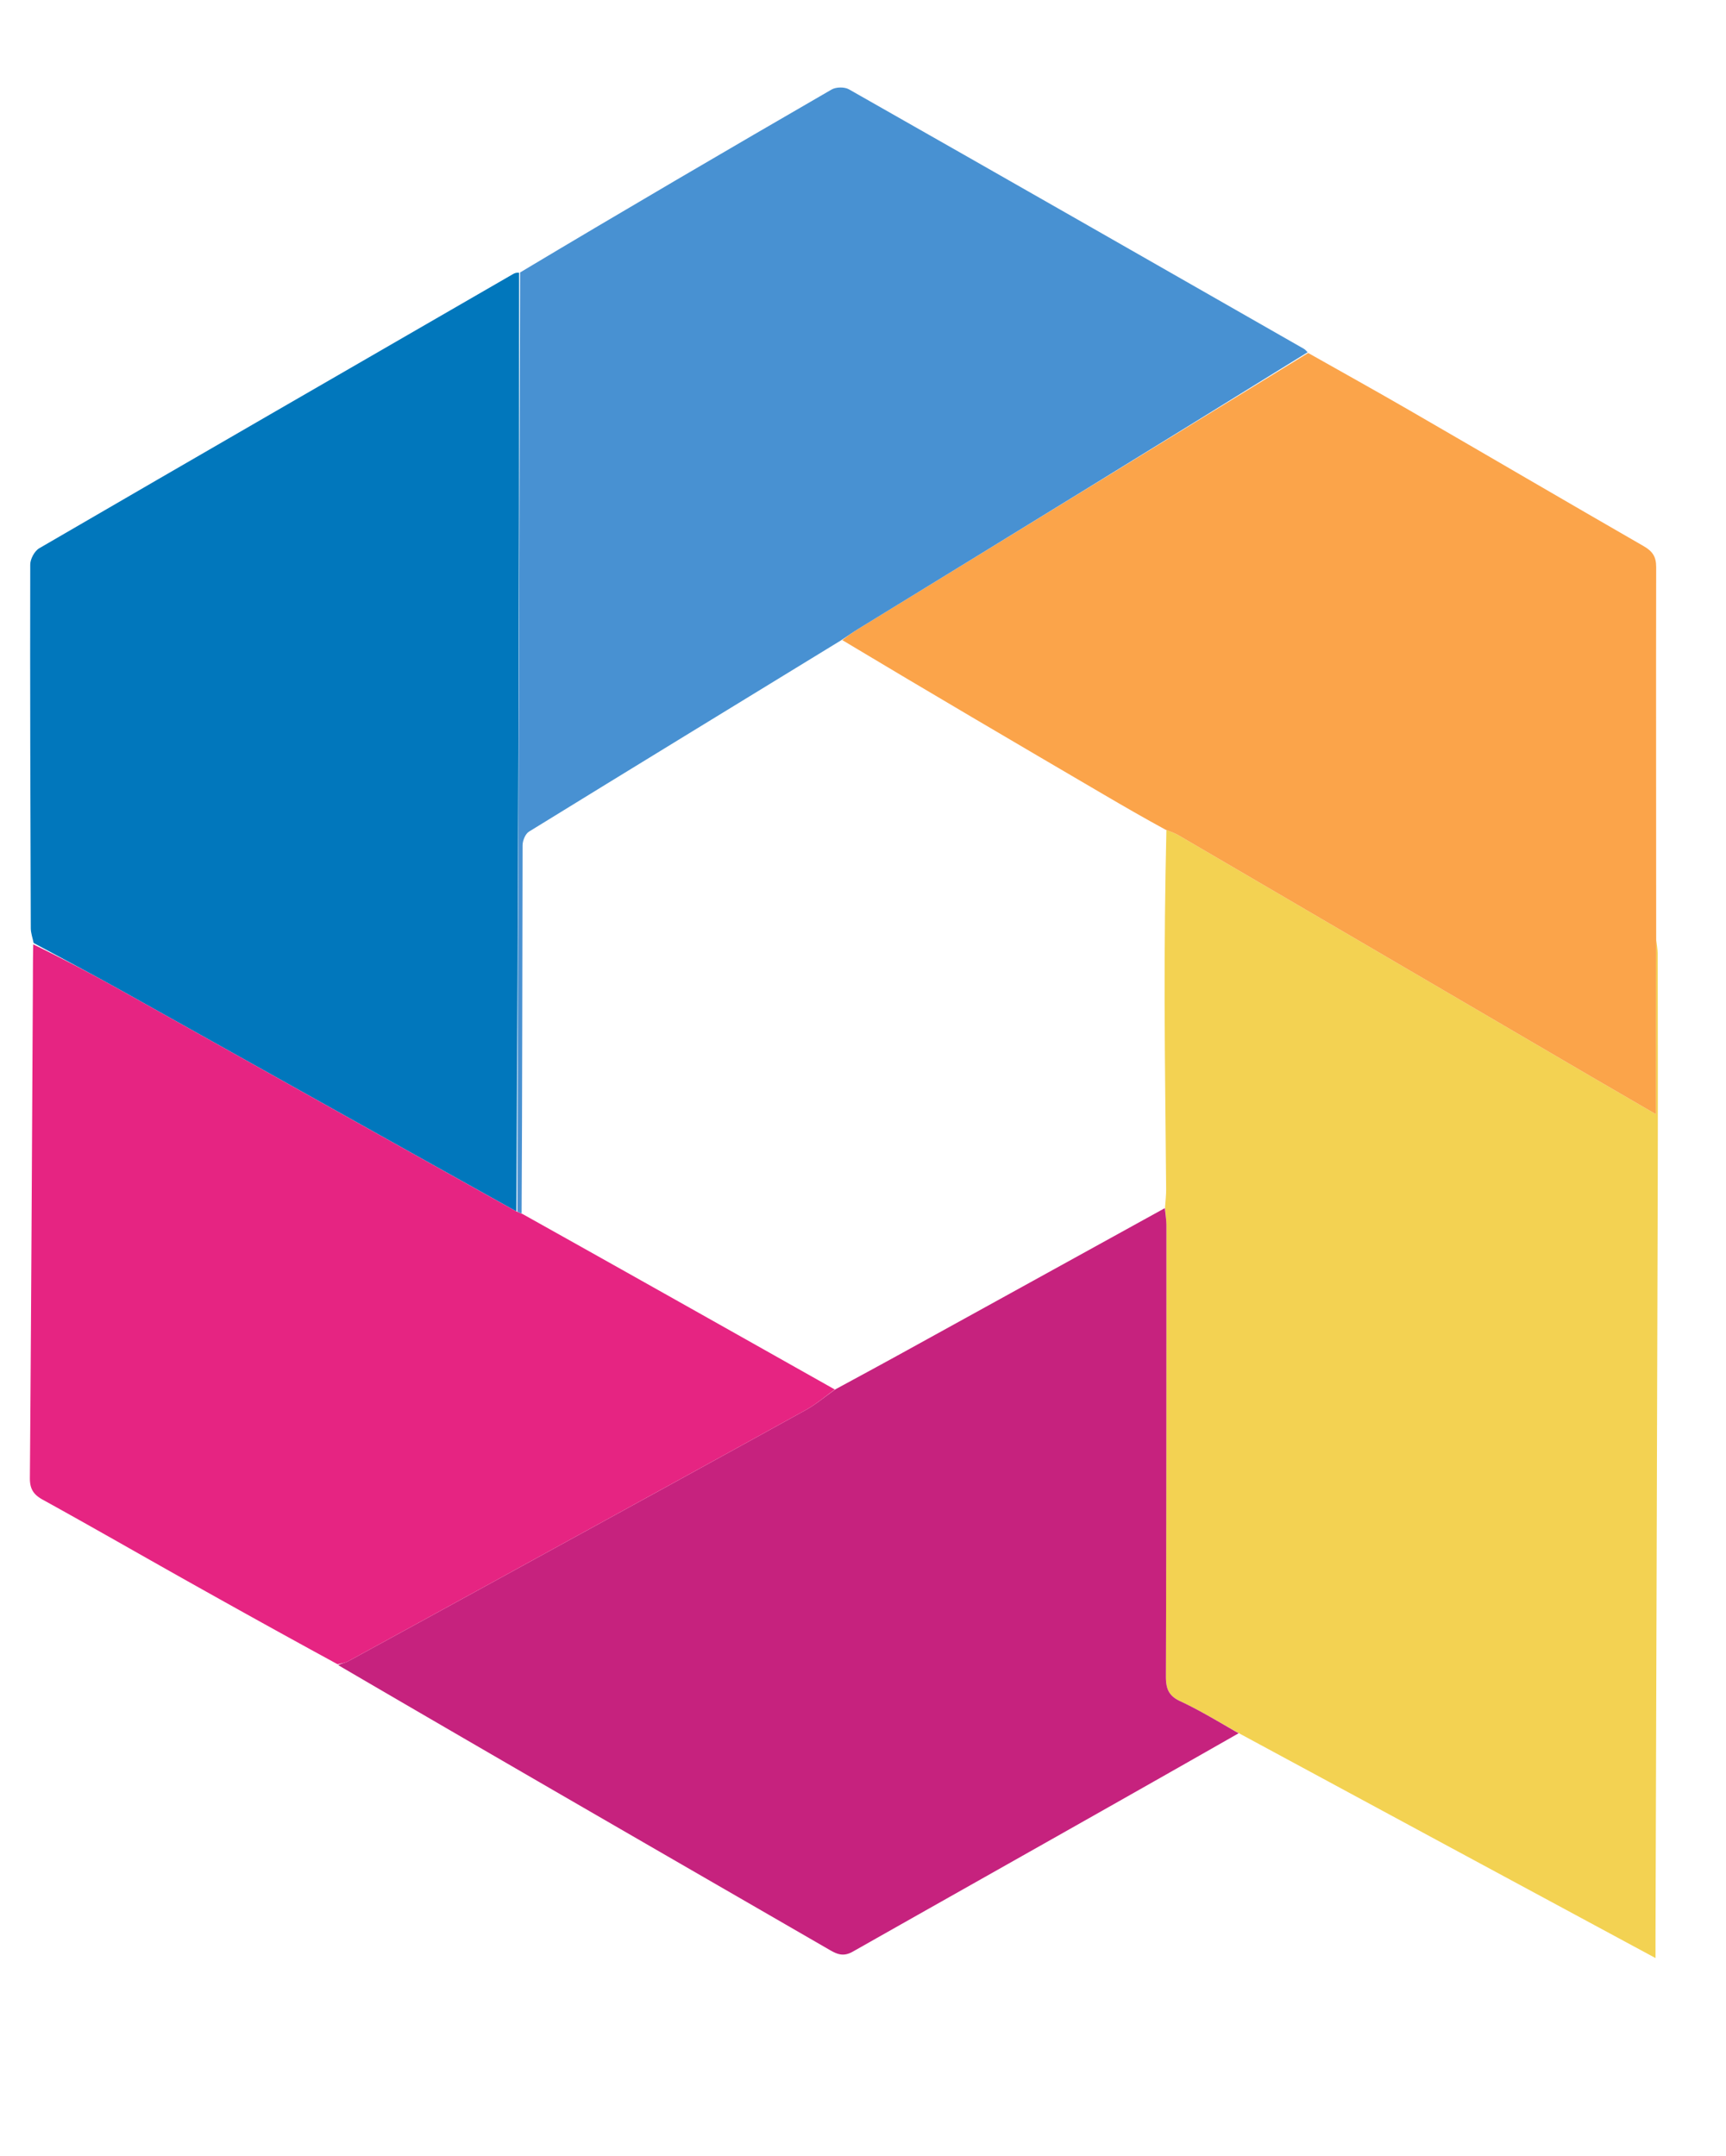 <svg xmlns="http://www.w3.org/2000/svg" xml:space="preserve" viewBox="0 0 614 767"><path fill-opacity="0" d="M310 768H1V1h614v767H310M184.26 96.622c-.593.297-1.204.564-1.777.895-56.204 32.467-112.42 64.912-168.532 97.536-1.669.97-3.189 3.818-3.193 5.793-.086 43.122.041 86.243.194 129.365.006 1.756.66 3.51.74 6.244.002 4.662.03 9.324.004 13.986-.32 58.446-.608 116.893-1.066 175.339-.03 3.897 1.246 5.91 4.602 7.762 17.193 9.485 34.216 19.277 51.338 28.891 17.69 9.932 35.427 19.783 53.512 30.267 58.39 33.67 116.786 67.329 175.146 101.048 2.76 1.595 4.924 2.38 8.161.547 45.764-25.91 91.622-51.653 138.14-77.19l147.393 79.488c0-2.79-.005-4.404 0-6.018.269-90.085.557-180.17.797-270.256.072-26.978.023-53.957-.014-80.935-.003-1.787-.38-3.573-.496-6.304-.04-43.791-.123-87.582-.045-131.372.006-3.689-1.328-5.615-4.458-7.416-27.828-16.015-55.532-32.249-83.324-48.327-11.94-6.907-24.005-13.6-36.4-20.924-.38-.32-.72-.706-1.144-.948C409.916 93.275 356 62.445 301.993 31.777c-1.575-.894-4.576-.846-6.156.068-37.014 21.418-73.924 43.015-111.576 64.777z"/><path fill="#F3D252" d="M589.124 334.024c.202 1.787.578 3.573.58 5.36.038 26.978.087 53.957.015 80.935-.24 90.086-.528 180.17-.797 270.256-.005 1.614 0 3.229 0 6.018-49.742-26.825-98.567-53.156-147.946-79.855-7.395-4.13-14.076-8.24-21.14-11.527-4.237-1.972-5.093-4.62-5.08-8.907.174-53.373.174-106.747.183-160.121 0-2.13-.357-4.26-.49-6.767.174-2.363.402-4.349.387-6.333-.17-22.141-.487-44.282-.542-66.423-.051-20.472.168-40.945.634-61.395 1.72.66 3.133 1.197 4.42 1.948 25.527 14.905 51.04 29.833 76.555 44.76 23.363 13.668 46.721 27.345 70.089 41.007 7.372 4.31 14.766 8.583 23.132 13.444v-62.4z"/><path fill="#C6227E" d="M414.39 429.794c.192 2.13.55 4.26.55 6.389-.01 53.374-.01 106.748-.184 160.121-.013 4.286.843 6.935 5.08 8.907 7.064 3.288 13.745 7.396 20.8 11.404-45.625 26.027-91.483 51.77-137.247 77.68-3.237 1.833-5.401 1.048-8.16-.547-58.361-33.72-116.758-67.378-174.935-101.375 1.316-.654 2.522-.795 3.51-1.335a31212.272 31212.272 0 0 0 62.065-34c33.634-18.466 67.284-36.906 100.862-55.475 3.64-2.013 6.85-4.805 10.595-7.383 8.075-4.37 15.83-8.566 23.55-12.82 31.178-17.179 62.344-34.376 93.515-51.566z"/><path fill="#FBA44A" d="M589.167 333.552c-.043 20.907-.043 41.34-.043 62.872-8.366-4.86-15.76-9.134-23.132-13.444-23.368-13.662-46.726-27.339-70.09-41.007-25.514-14.927-51.027-29.855-76.554-44.76-1.287-.751-2.7-1.289-4.736-2.047-7.721-4.213-14.773-8.284-21.799-12.4-31.117-18.229-62.226-36.471-93.179-55.043 1.958-1.532 3.72-2.79 5.56-3.918 53.386-32.751 106.781-65.49 160.174-98.23 12.009 6.79 24.073 13.483 36.014 20.39 27.792 16.078 55.496 32.312 83.324 48.327 3.13 1.8 4.464 3.727 4.458 7.416-.078 43.79.005 87.581.003 131.844z"/><path fill="#0177BC" d="M11.965 335.475c-.352-1.754-1.007-3.508-1.013-5.264-.153-43.122-.28-86.243-.194-129.365.004-1.975 1.524-4.822 3.193-5.793 56.112-32.624 112.328-65.07 168.532-97.536.573-.331 1.184-.598 2.164-.483.053 111.603-.281 222.793-.967 333.926-47.251-26.336-94.137-52.64-141.062-78.873-10.143-5.67-20.431-11.081-30.653-16.612z"/><path fill="#4891D2" d="M184.032 431.017c.334-111.19.668-222.38.977-334.082 36.904-22.075 73.814-43.672 110.828-65.09 1.58-.914 4.581-.962 6.156-.068C356 62.445 409.916 93.275 463.838 124.093c.424.242.765.628 1.337 1.215-53.2 33.007-106.595 65.746-159.982 98.497-1.84 1.129-3.6 2.386-5.875 3.921-37.387 22.9-74.314 45.435-111.142 68.132-1.299.8-2.273 3.208-2.278 4.87-.117 43.64-.086 87.279-.342 130.953-.682-.198-1.103-.431-1.524-.664z"/><path fill="#E62482" d="M183.68 430.96c.773.29 1.194.523 2.194.923 37.424 20.926 74.27 41.686 111.116 62.445-3.41 2.43-6.62 5.222-10.26 7.235-33.577 18.569-67.227 37.009-100.861 55.475a31212.272 31212.272 0 0 1-62.065 34c-.988.54-2.194.681-3.695 1.036-18.112-9.858-35.848-19.709-53.539-29.641-17.122-9.614-34.145-19.406-51.338-28.891-3.356-1.851-4.632-3.865-4.602-7.762.458-58.446.745-116.893 1.066-175.34.025-4.661-.002-9.323.132-14.475 10.359 5.04 20.647 10.452 30.79 16.122 46.925 26.232 93.81 52.537 141.062 78.873z"/><path fill-opacity="0" d="M297.326 494.18c-37.182-20.611-74.028-41.37-111.191-62.332-.323-43.841-.354-87.48-.237-131.12.005-1.662.98-4.07 2.278-4.87 36.828-22.697 73.755-45.233 110.982-67.798 31.429 18.235 62.538 36.477 93.655 54.706a2030.893 2030.893 0 0 0 21.433 12.378c.216 20.57-.003 41.044.048 61.516.055 22.141.372 44.282.542 66.423.015 1.984-.213 3.97-.387 6.333-31.229 17.568-62.395 34.765-93.572 51.944-7.722 4.254-15.476 8.45-23.551 12.82z"/></svg>